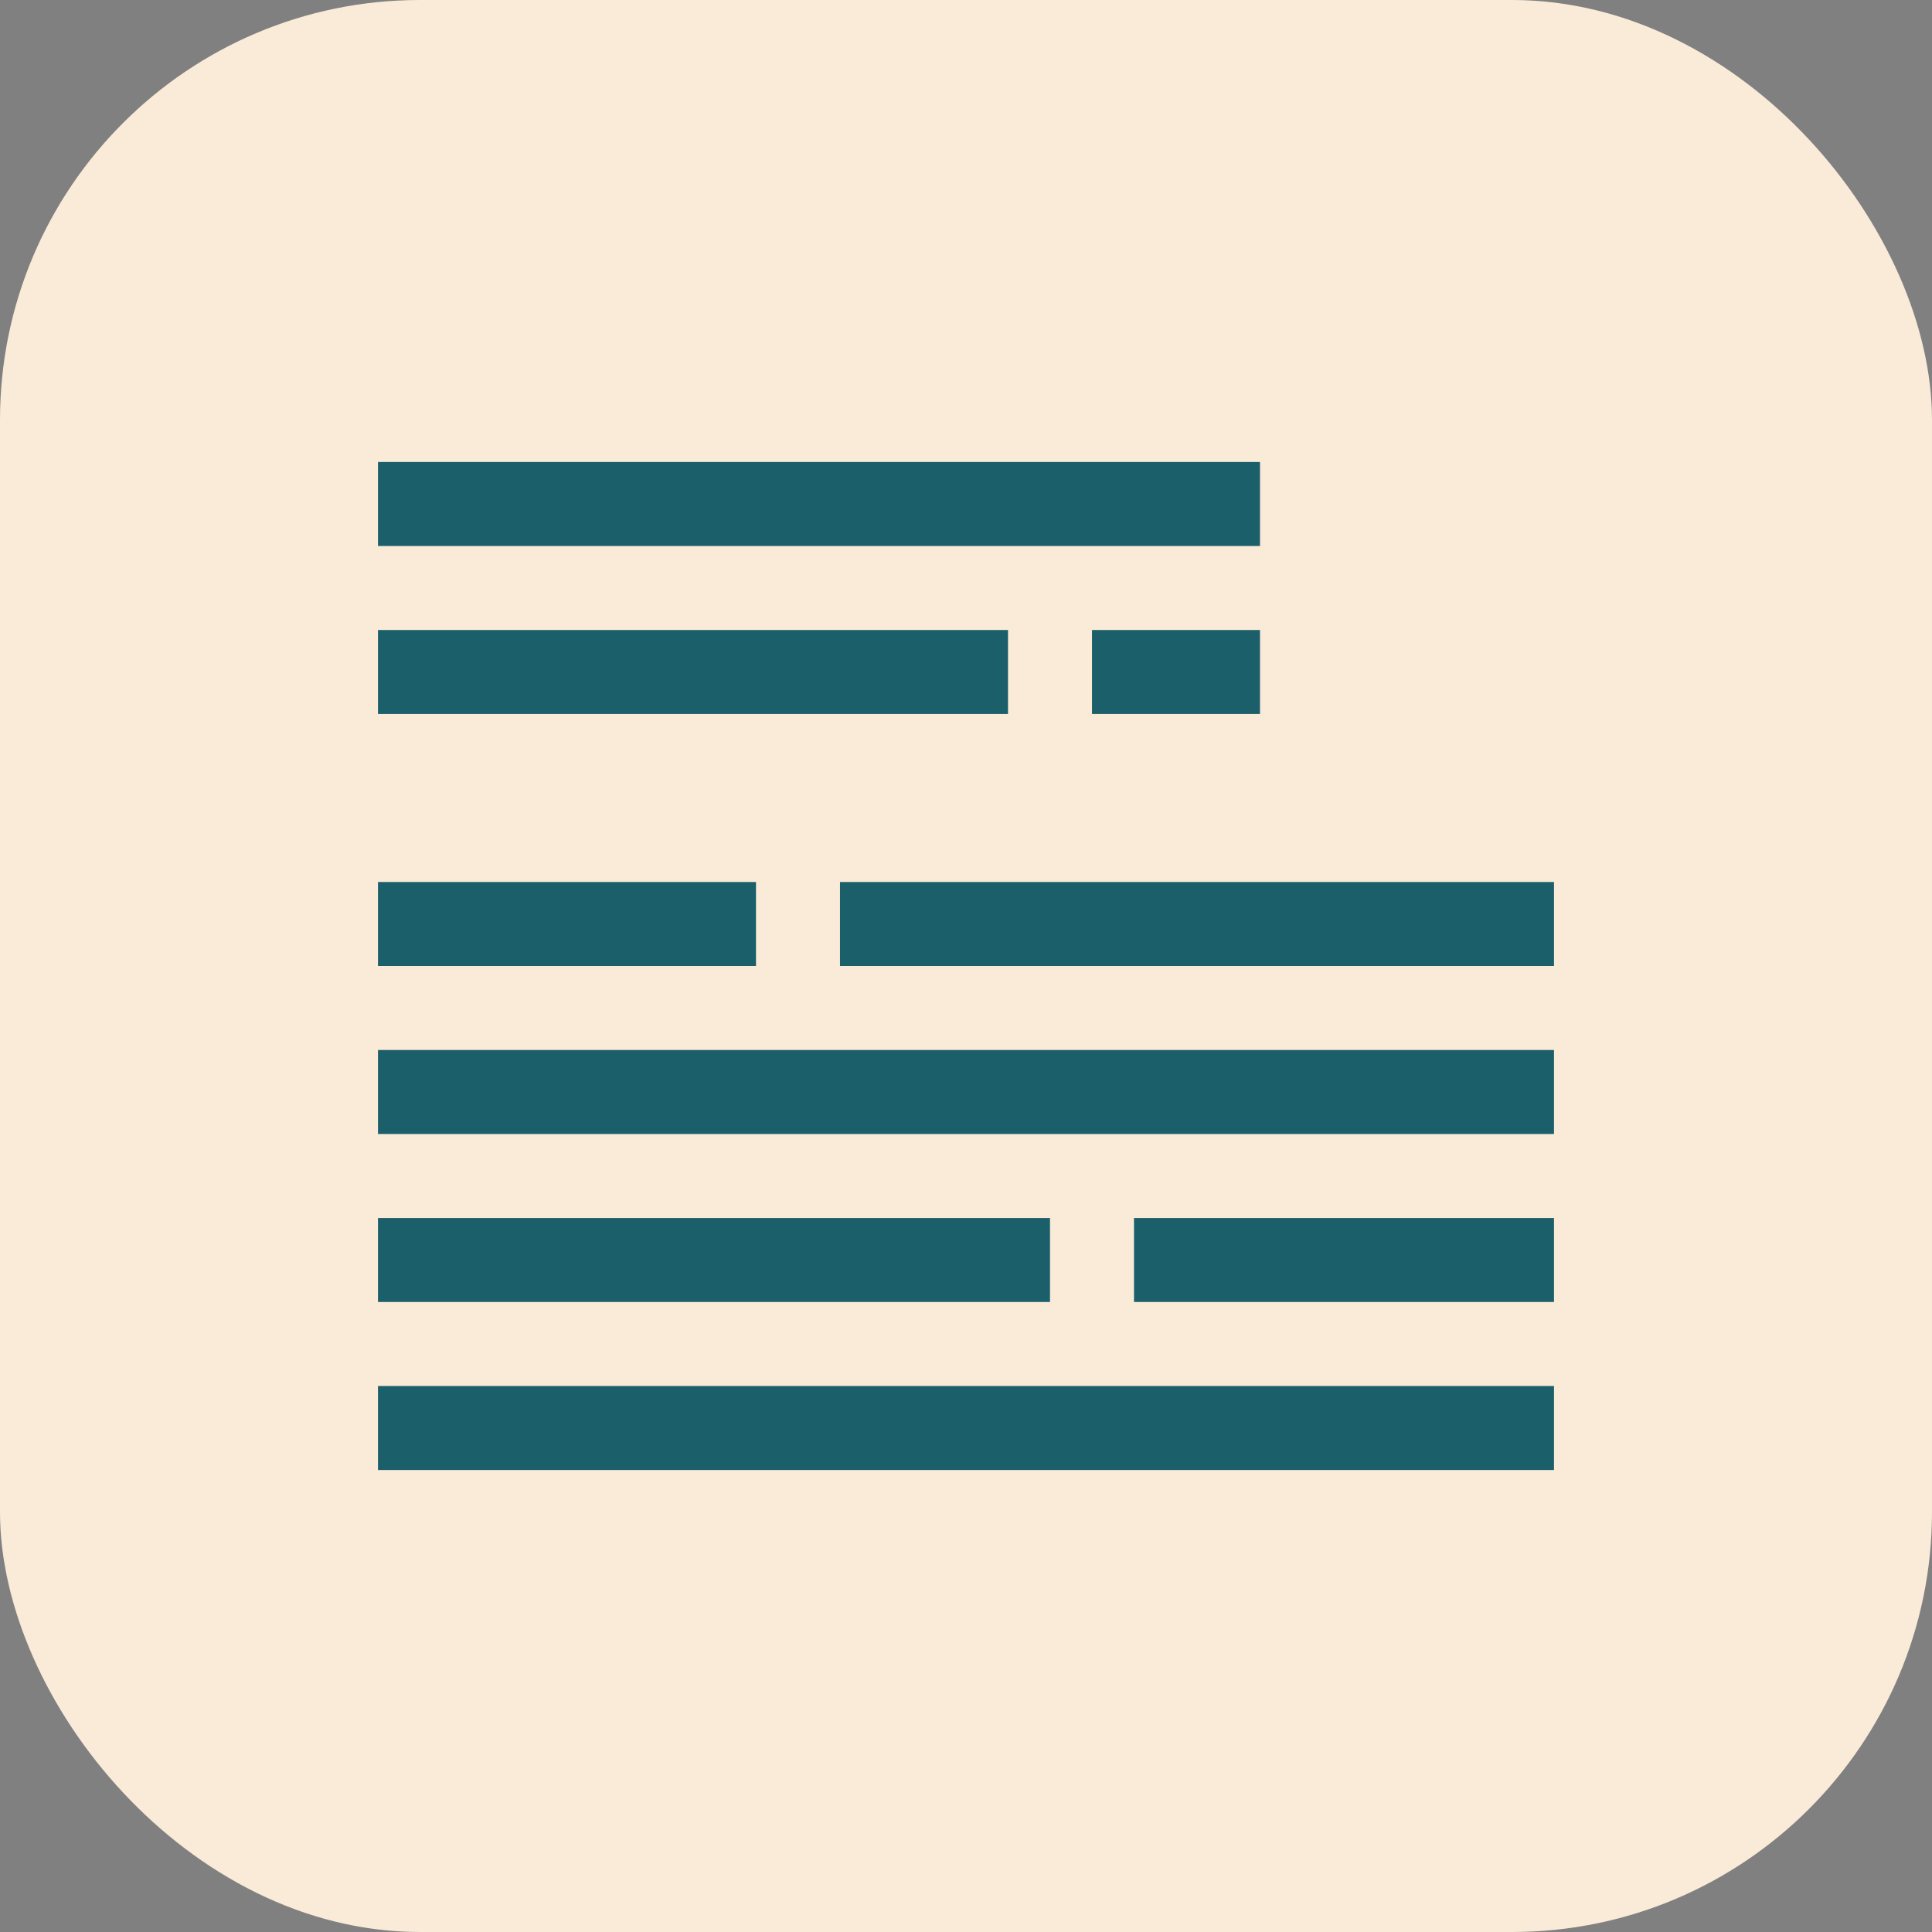 <svg width="46" height="46" viewBox="0 0 46 46" fill="none" xmlns="http://www.w3.org/2000/svg">
<rect x="0" y="0" width="46" height="46" fill="#808080" stroke="none"/>
<rect width="46" height="46" rx="10" fill="#FAEBD9"/>
<rect x="9" y="11" width="21" height="2" fill="#1B5F6A"/>
<rect x="9" y="15" width="15" height="2" fill="#1B5F6A"/>
<rect x="26" y="15" width="4" height="2" fill="#1B5F6A"/>
<rect x="20" y="21" width="17" height="2" fill="#1B5F6A"/>
<rect x="9" y="21" width="9" height="2" fill="#1B5F6A"/>
<rect x="27" y="29" width="10" height="2" fill="#1B5F6A"/>
<rect x="9" y="29" width="16" height="2" fill="#1B5F6A"/>
<rect x="9" y="33" width="28" height="2" fill="#1B5F6A"/>
<rect x="9" y="25" width="28" height="2" fill="#1B5F6A"/>
</svg>
